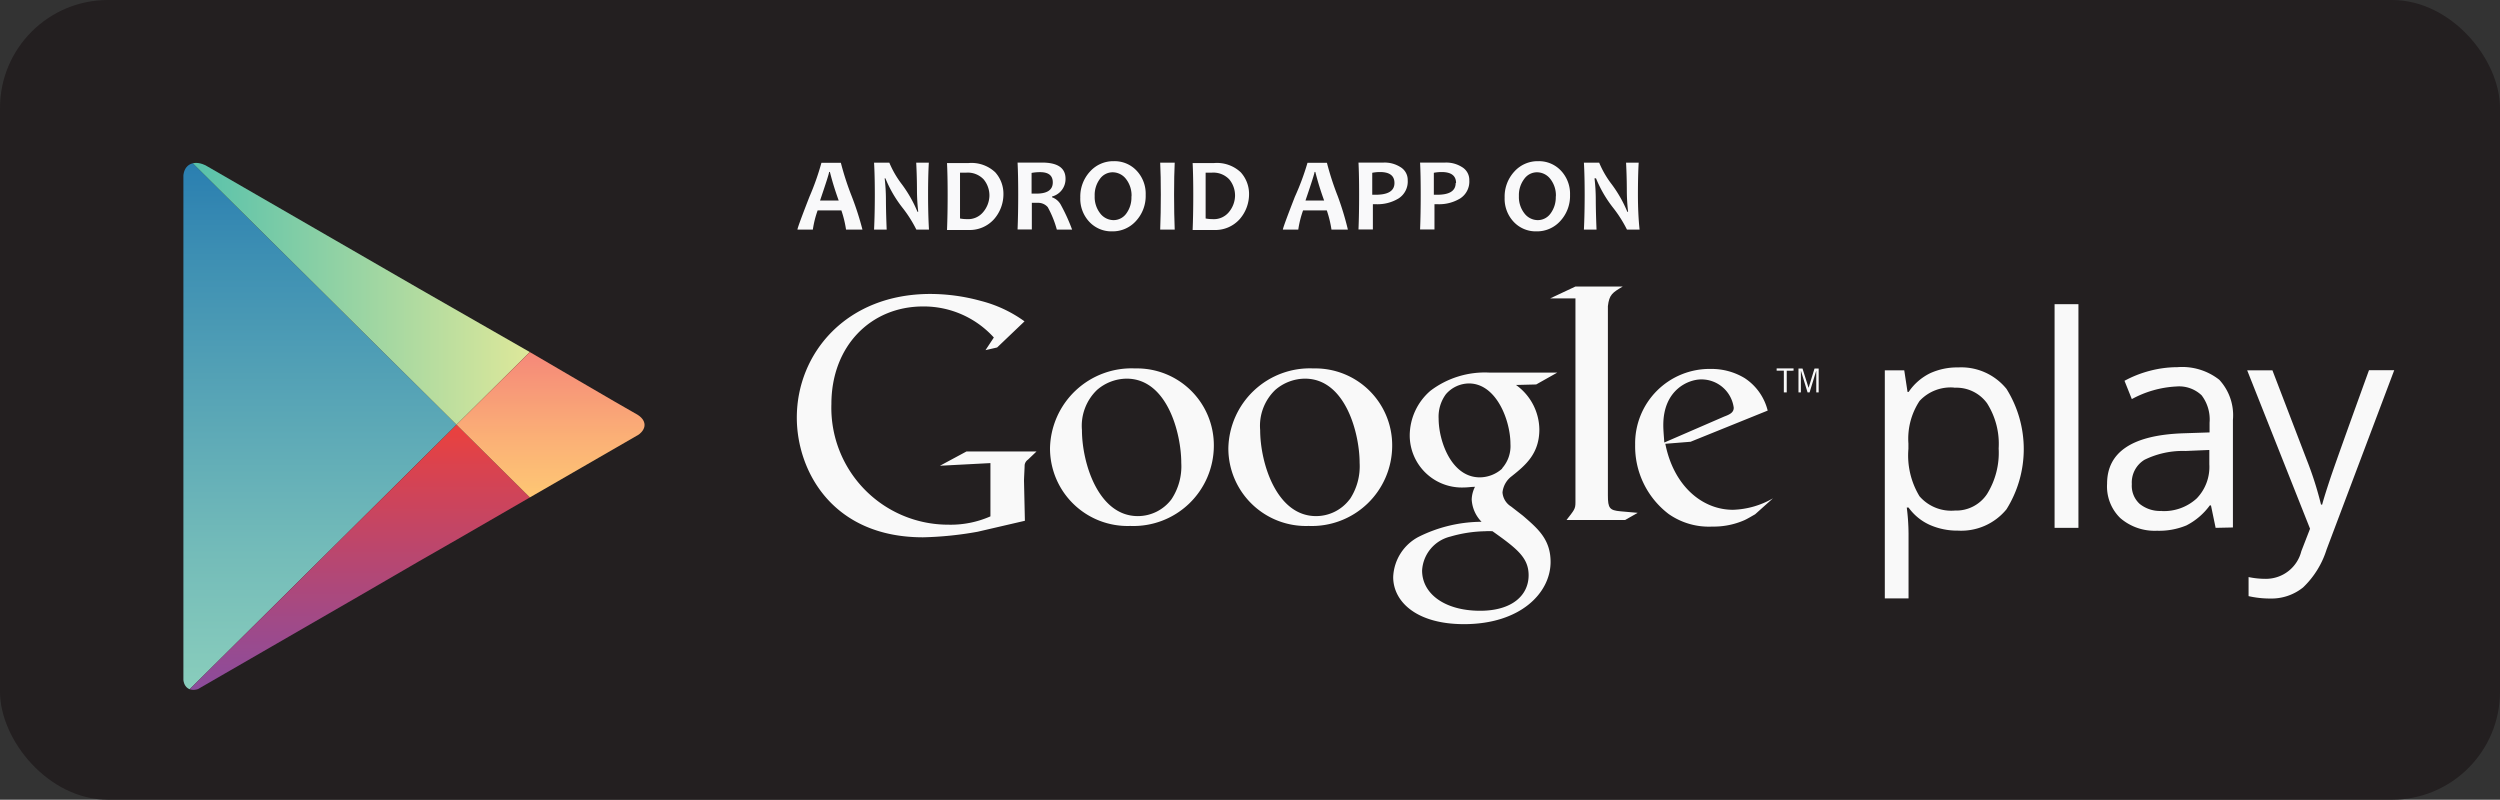 <svg id="Layer_1" data-name="Layer 1" xmlns="http://www.w3.org/2000/svg" xmlns:xlink="http://www.w3.org/1999/xlink" viewBox="0 0 198.07 63.36"><rect x="0" y="0" width="198.07" height="63.36" fill="#333333" stroke="none"/><defs><style>.cls-1{fill:none;}.cls-2{fill:#231f20;}.cls-3{clip-path:url(#clip-path);}.cls-4{fill:url(#linear-gradient);}.cls-5{fill:url(#linear-gradient-2);}.cls-6{fill:url(#linear-gradient-3);}.cls-7{fill:url(#linear-gradient-4);}.cls-8{fill:#f9f9f9;}.cls-9{fill:#f9f9fa;}</style><clipPath id="clip-path" transform="translate(-900.67 -968.04)"><path id="SVGID" class="cls-1" d="M942.64,995.93l-8.73-5-16.85-9.73c-.94-.54-1.87-.21-1.87.92v39.63c0,.85.67,1.21,1.48.74l17.23-10,8.73-5,8.39-4.85c1-.57.89-1.35.06-1.8S942.64,995.93,942.64,995.93Z"/></clipPath><linearGradient id="linear-gradient" x1="25.35" y1="12.2" x2="25.35" y2="55.11" gradientUnits="userSpaceOnUse"><stop offset="0" stop-color="#287db0"/><stop offset="0.19" stop-color="#3d8fb3"/><stop offset="0.74" stop-color="#74bcb9"/><stop offset="1" stop-color="#8acebc"/></linearGradient><linearGradient id="linear-gradient-2" x1="14.53" y1="22.85" x2="41.98" y2="22.85" gradientUnits="userSpaceOnUse"><stop offset="0" stop-color="#53c0ac"/><stop offset="1" stop-color="#dee89a"/></linearGradient><linearGradient id="linear-gradient-3" x1="28.25" y1="33.65" x2="28.25" y2="55.26" gradientUnits="userSpaceOnUse"><stop offset="0" stop-color="#eb413d"/><stop offset="0.19" stop-color="#d64352"/><stop offset="0.74" stop-color="#9f4a89"/><stop offset="1" stop-color="#894c9e"/></linearGradient><linearGradient id="linear-gradient-4" x1="44.06" y1="27.89" x2="44.06" y2="39.41" gradientUnits="userSpaceOnUse"><stop offset="0" stop-color="#f58879"/><stop offset="0.61" stop-color="#fbb176"/><stop offset="1" stop-color="#fec774"/></linearGradient></defs><title>google-download-icon</title><rect class="cls-2" width="198.07" height="63.36" rx="8.56" ry="8.56"/><g id="PLAY"><g class="cls-3"><polygon class="cls-4" points="14.53 12.2 14.53 33.65 14.53 55.1 36.17 33.65 14.53 12.2"/><polygon class="cls-5" points="41.98 27.89 33.24 22.85 14.53 12.04 14.53 12.2 36.17 33.65 41.98 27.89"/><polygon class="cls-6" points="14.53 55.1 14.53 55.26 33.24 44.46 41.98 39.41 36.17 33.65 14.53 55.1"/><polygon class="cls-7" points="41.98 27.89 36.17 33.65 41.98 39.41 51.96 33.65 41.98 27.89"/></g></g><path class="cls-8" d="M1055.79,1010.08a5.4,5.4,0,0,1-2.22-.45,4.19,4.19,0,0,1-1.69-1.38h-.14a17,17,0,0,1,.14,2.07v5.13H1050V997.38h1.54l.26,1.71h.09a4.38,4.38,0,0,1,1.7-1.48,5.16,5.16,0,0,1,2.22-.46,4.62,4.62,0,0,1,3.83,1.7,9,9,0,0,1,0,9.54A4.63,4.63,0,0,1,1055.79,1010.08Zm-.27-11.33a3.35,3.35,0,0,0-2.77,1.06,5.44,5.44,0,0,0-.88,3.37v.42a6.24,6.24,0,0,0,.88,3.76,3.33,3.33,0,0,0,2.81,1.13,2.93,2.93,0,0,0,2.54-1.31,6.2,6.2,0,0,0,.92-3.61,6,6,0,0,0-.92-3.58A3,3,0,0,0,1055.51,998.76Z" transform="translate(-900.67 -968.04)"/><path class="cls-8" d="M1065.34,1009.86h-1.89V992.14h1.89Z" transform="translate(-900.67 -968.04)"/><path class="cls-8" d="M1076.21,1009.86l-.37-1.78h-.09a5.24,5.24,0,0,1-1.86,1.59,5.65,5.65,0,0,1-2.32.42,4.17,4.17,0,0,1-2.91-1,3.49,3.49,0,0,1-1.05-2.72q0-3.78,6-4l2.12-.07v-.77a3.16,3.16,0,0,0-.63-2.17,2.59,2.59,0,0,0-2-.7,8.23,8.23,0,0,0-3.53,1l-.58-1.45a8.88,8.88,0,0,1,2-.79,8.72,8.72,0,0,1,2.2-.29,4.75,4.75,0,0,1,3.31,1,4.14,4.14,0,0,1,1.08,3.18v8.52Zm-4.27-1.33a3.84,3.84,0,0,0,2.77-1,3.59,3.59,0,0,0,1-2.71v-1.13l-1.89.08a6.88,6.88,0,0,0-3.25.7,2.11,2.11,0,0,0-1,1.93,1.94,1.94,0,0,0,.62,1.56A2.57,2.57,0,0,0,1071.94,1008.52Z" transform="translate(-900.67 -968.04)"/><path class="cls-8" d="M1078.71,997.38h2l2.73,7.12a27.17,27.17,0,0,1,1.12,3.52h.09q.15-.58.62-2t3.09-8.65h2l-5.36,14.21a7.08,7.08,0,0,1-1.86,3,4,4,0,0,1-2.61.88,7.61,7.61,0,0,1-1.71-.19v-1.51a6.61,6.61,0,0,0,1.4.14,2.89,2.89,0,0,0,2.78-2.19l.69-1.78Z" transform="translate(-900.67 -968.04)"/><path class="cls-8" d="M1020.78,998.54a4.4,4.4,0,0,1,1.85,3.52c0,1.93-1.1,2.84-2.19,3.71a1.84,1.84,0,0,0-.73,1.28,1.43,1.43,0,0,0,.68,1.12l.94.73c1.15,1,2.19,1.85,2.19,3.66,0,2.45-2.38,4.93-6.86,4.93-3.79,0-5.61-1.8-5.61-3.73a3.76,3.76,0,0,1,2-3.18,11.26,11.26,0,0,1,5-1.2,2.73,2.73,0,0,1-.78-1.77,2.38,2.38,0,0,1,.26-1c-.29,0-.57.05-.84.05a4.13,4.13,0,0,1-4.33-4.1A4.7,4.7,0,0,1,1014,999a7.12,7.12,0,0,1,4.67-1.44h5.38l-1.67.94Zm-1.85,11.59a4,4,0,0,0-.6,0,10.43,10.43,0,0,0-2.74.42,2.93,2.93,0,0,0-2.25,2.69c0,1.85,1.8,3.19,4.6,3.19,2.5,0,3.84-1.2,3.84-2.82C1021.77,1012.24,1020.91,1011.54,1018.92,1010.13Zm.76-5a2.64,2.64,0,0,0,.65-1.91c0-1.88-1.12-4.8-3.29-4.8a2.44,2.44,0,0,0-1.83.86,3,3,0,0,0-.57,1.93c0,1.75,1,4.65,3.26,4.65A2.67,2.67,0,0,0,1019.68,1005.17Z" transform="translate(-900.67 -968.04)"/><path class="cls-8" d="M1004.35,1009.71a6.15,6.15,0,0,1-6.36-6.15,6.46,6.46,0,0,1,6.75-6.33,6.09,6.09,0,0,1,6.23,6.15A6.37,6.37,0,0,1,1004.35,1009.71Zm3.26-2.11a4.72,4.72,0,0,0,.78-2.89c0-2.29-1.1-6.67-4.33-6.67a3.63,3.63,0,0,0-2.35.89,3.94,3.94,0,0,0-1.2,3.18c0,2.58,1.28,6.82,4.43,6.82A3.33,3.33,0,0,0,1007.6,1007.6Z" transform="translate(-900.67 -968.04)"/><path class="cls-8" d="M990.22,1009.71a6.15,6.15,0,0,1-6.36-6.15,6.46,6.46,0,0,1,6.75-6.33,6.09,6.09,0,0,1,6.23,6.15A6.37,6.37,0,0,1,990.22,1009.71Zm3.26-2.11a4.72,4.72,0,0,0,.78-2.89c0-2.29-1.09-6.67-4.33-6.67a3.62,3.62,0,0,0-2.34.89,3.94,3.94,0,0,0-1.2,3.18c0,2.58,1.28,6.82,4.43,6.82A3.33,3.33,0,0,0,993.48,1007.6Z" transform="translate(-900.67 -968.04)"/><path class="cls-8" d="M981.87,1009.3l-3.75.87a27.74,27.74,0,0,1-4.32.44c-7.23,0-10-5.32-10-9.48,0-5.08,3.9-9.8,10.58-9.8a15.1,15.1,0,0,1,4,.55,10.19,10.19,0,0,1,3.46,1.62l-2.17,2.07-.92.21.66-1a7.49,7.49,0,0,0-5.61-2.46c-4.14,0-7.26,3.14-7.26,7.73a9.26,9.26,0,0,0,9.27,9.56,7.8,7.8,0,0,0,3.33-.66v-4.22l-4,.21,2.1-1.13h5.55l-.68.65a.62.62,0,0,0-.26.42c0,.24-.05,1-.05,1.26Z" transform="translate(-900.67 -968.04)"/><path class="cls-8" d="M1029.06,1008.55c-.86-.08-1-.24-1-1.26V992.46c0-.06,0-.11,0-.17.11-.92.37-1.07,1.18-1.55h-3.75l-2,.94h2v16.17c0,.52-.1.6-.71,1.39h4.64l1-.57C1029.95,1008.62,1029.5,1008.6,1029.06,1008.55Z" transform="translate(-900.67 -968.04)"/><path class="cls-8" d="M1039.72,1008.79c-.29.16-.57.34-.86.47a6.06,6.06,0,0,1-2.53.5,5.55,5.55,0,0,1-3.46-1,6.73,6.73,0,0,1-2.65-5.49,5.9,5.9,0,0,1,6-6,5.06,5.06,0,0,1,2.68.73,4.31,4.31,0,0,1,1.82,2.57l-6.11,2.47-2,.16c.65,3.3,2.89,5.23,5.36,5.23a6.73,6.73,0,0,0,3.17-.91Zm-2.44-7.75c.49-.18.75-.34.75-.7a2.58,2.58,0,0,0-2.58-2.24c-1,0-3,.81-3,3.62,0,.44.05.91.08,1.38Z" transform="translate(-900.67 -968.04)"/><path class="cls-8" d="M1042.23,997.41v1.72H1042v-1.72h-.57v-.18h1.34v.18Z" transform="translate(-900.67 -968.04)"/><path class="cls-8" d="M1044.57,999.13V997.4h0l-.53,1.73h-.16l-.53-1.73h0v1.73h-.19v-1.89h.32l.48,1.53h0l.47-1.53h.33v1.89Z" transform="translate(-900.67 -968.04)"/><path class="cls-9" d="M969,986.23h-1.3a8.62,8.62,0,0,0-.37-1.52h-1.88a7.88,7.88,0,0,0-.38,1.52h-1.22q0-.16.95-2.6a20.38,20.38,0,0,0,.95-2.69h1.54a22.52,22.52,0,0,0,.86,2.65A23.27,23.27,0,0,1,969,986.23Zm-1.88-2.3a22.94,22.94,0,0,1-.7-2.27h-.06q0,.16-.72,2.27Z" transform="translate(-900.67 -968.04)"/><path class="cls-9" d="M974.27,986.23h-1a9.94,9.94,0,0,0-1.12-1.76,9.66,9.66,0,0,1-1.33-2.3h-.06a14.66,14.66,0,0,1,.1,1.61q0,1,.06,2.45h-1q.06-1.26.06-2.77t-.06-2.53h1.21a7.68,7.68,0,0,0,1,1.72,10.21,10.21,0,0,1,1.23,2.17h.06a15.54,15.54,0,0,1-.1-1.63q0-1.1-.06-2.26h1q-.06,1-.06,2.53T974.27,986.23Z" transform="translate(-900.67 -968.04)"/><path class="cls-9" d="M980.17,983.4a3,3,0,0,1-.74,2,2.59,2.59,0,0,1-2.07.86c-.4,0-1,0-1.66,0q.05-1.23.05-2.77t-.05-2.53h1.69a2.74,2.74,0,0,1,2.13.73A2.54,2.54,0,0,1,980.17,983.4Zm-1.11.17a2,2,0,0,0-.46-1.32,1.73,1.73,0,0,0-1.39-.53l-.48,0q0,.81,0,1.7t0,1.93a2.68,2.68,0,0,0,.53.05,1.54,1.54,0,0,0,1.29-.54A2.09,2.09,0,0,0,979.06,983.57Z" transform="translate(-900.67 -968.04)"/><path class="cls-9" d="M985.61,986.23H984.4a8,8,0,0,0-.72-1.78,1,1,0,0,0-.81-.34h-.45q0,1,0,2.11h-1.13q.05-1.23.05-2.77t-.05-2.53h1.93q1.87,0,1.87,1.28a1.43,1.43,0,0,1-1.07,1.41v.06a1.28,1.28,0,0,1,.72.64A14.25,14.25,0,0,1,985.61,986.23Zm-1.53-3.74q0-.81-1-.81a3.56,3.56,0,0,0-.68.06q0,.63,0,1.64h.38Q984.08,983.38,984.08,982.49Z" transform="translate(-900.67 -968.04)"/><path class="cls-9" d="M991.44,983.48a2.92,2.92,0,0,1-.77,2.07,2.48,2.48,0,0,1-1.89.82,2.39,2.39,0,0,1-1.8-.75,2.66,2.66,0,0,1-.72-1.92,2.92,2.92,0,0,1,.77-2.07,2.48,2.48,0,0,1,1.89-.82,2.39,2.39,0,0,1,1.8.75A2.66,2.66,0,0,1,991.44,983.48Zm-1.12.12a2.11,2.11,0,0,0-.44-1.38,1.34,1.34,0,0,0-1.07-.53,1.24,1.24,0,0,0-1,.53,2.13,2.13,0,0,0-.41,1.35,2.1,2.1,0,0,0,.44,1.38,1.34,1.34,0,0,0,1.07.53,1.24,1.24,0,0,0,1-.53A2.13,2.13,0,0,0,990.31,983.6Z" transform="translate(-900.67 -968.04)"/><path class="cls-9" d="M993.74,986.23h-1.15q.05-1.26.05-2.77t-.05-2.53h1.15q-.05,1-.05,2.53T993.74,986.23Z" transform="translate(-900.67 -968.04)"/><path class="cls-9" d="M999.63,983.4a3,3,0,0,1-.74,2,2.59,2.59,0,0,1-2.07.86q-.6,0-1.66,0,.05-1.23.05-2.77t-.05-2.53h1.68a2.75,2.75,0,0,1,2.13.73A2.54,2.54,0,0,1,999.63,983.4Zm-1.11.17a2,2,0,0,0-.46-1.32,1.73,1.73,0,0,0-1.39-.53l-.48,0q0,.81,0,1.7t0,1.93a2.68,2.68,0,0,0,.53.05,1.54,1.54,0,0,0,1.3-.54A2.09,2.09,0,0,0,998.52,983.57Z" transform="translate(-900.67 -968.04)"/><path class="cls-9" d="M1007.46,986.23h-1.3a8.71,8.71,0,0,0-.37-1.52h-1.88a7.79,7.79,0,0,0-.38,1.52h-1.22q0-.16.95-2.6a20.24,20.24,0,0,0,1-2.69h1.54a22.5,22.5,0,0,0,.86,2.65A23.27,23.27,0,0,1,1007.46,986.23Zm-1.88-2.3a22.93,22.93,0,0,1-.7-2.27h-.06q0,.16-.72,2.27Z" transform="translate(-900.67 -968.04)"/><path class="cls-9" d="M1012.2,982.32a1.59,1.59,0,0,1-.72,1.44,3.21,3.21,0,0,1-1.77.46h-.27q0,.76,0,2h-1.14q.05-1.17.05-2.77t-.05-2.53h2a2.33,2.33,0,0,1,1.31.35A1.18,1.18,0,0,1,1012.2,982.32Zm-1.05.22q0-.87-1.15-.87a3.25,3.25,0,0,0-.61.06c0,.51,0,1.09,0,1.74h.24Q1011.15,983.48,1011.15,982.54Z" transform="translate(-900.67 -968.04)"/><path class="cls-9" d="M1017.08,982.32a1.59,1.59,0,0,1-.72,1.44,3.21,3.21,0,0,1-1.77.46h-.27q0,.76,0,2h-1.14q.05-1.17.05-2.77t-.05-2.53h2a2.33,2.33,0,0,1,1.31.35A1.18,1.18,0,0,1,1017.08,982.32Zm-1.05.22q0-.87-1.15-.87a3.25,3.25,0,0,0-.61.06c0,.51,0,1.09,0,1.74h.24Q1016,983.48,1016,982.54Z" transform="translate(-900.67 -968.04)"/><path class="cls-9" d="M1025.06,983.48a2.92,2.92,0,0,1-.77,2.07,2.48,2.48,0,0,1-1.89.82,2.39,2.39,0,0,1-1.8-.75,2.66,2.66,0,0,1-.72-1.92,2.92,2.92,0,0,1,.77-2.07,2.48,2.48,0,0,1,1.89-.82,2.39,2.39,0,0,1,1.8.75A2.66,2.66,0,0,1,1025.06,983.48Zm-1.12.12a2.1,2.1,0,0,0-.44-1.38,1.34,1.34,0,0,0-1.07-.53,1.24,1.24,0,0,0-1,.53,2.12,2.12,0,0,0-.42,1.35,2.1,2.1,0,0,0,.44,1.38,1.34,1.34,0,0,0,1.07.53,1.24,1.24,0,0,0,1-.53A2.14,2.14,0,0,0,1023.93,983.6Z" transform="translate(-900.67 -968.04)"/><path class="cls-9" d="M1030.57,986.23h-1a9.93,9.93,0,0,0-1.12-1.76,9.65,9.65,0,0,1-1.33-2.3H1027a14.2,14.2,0,0,1,.1,1.61q0,1,.06,2.45h-1q.06-1.26.06-2.77t-.06-2.53h1.21a7.61,7.61,0,0,0,1,1.72,10.12,10.12,0,0,1,1.23,2.17h.06a15.52,15.52,0,0,1-.1-1.63q0-1.1-.06-2.26h1q-.06,1-.06,2.53T1030.57,986.23Z" transform="translate(-900.67 -968.04)"/></svg>